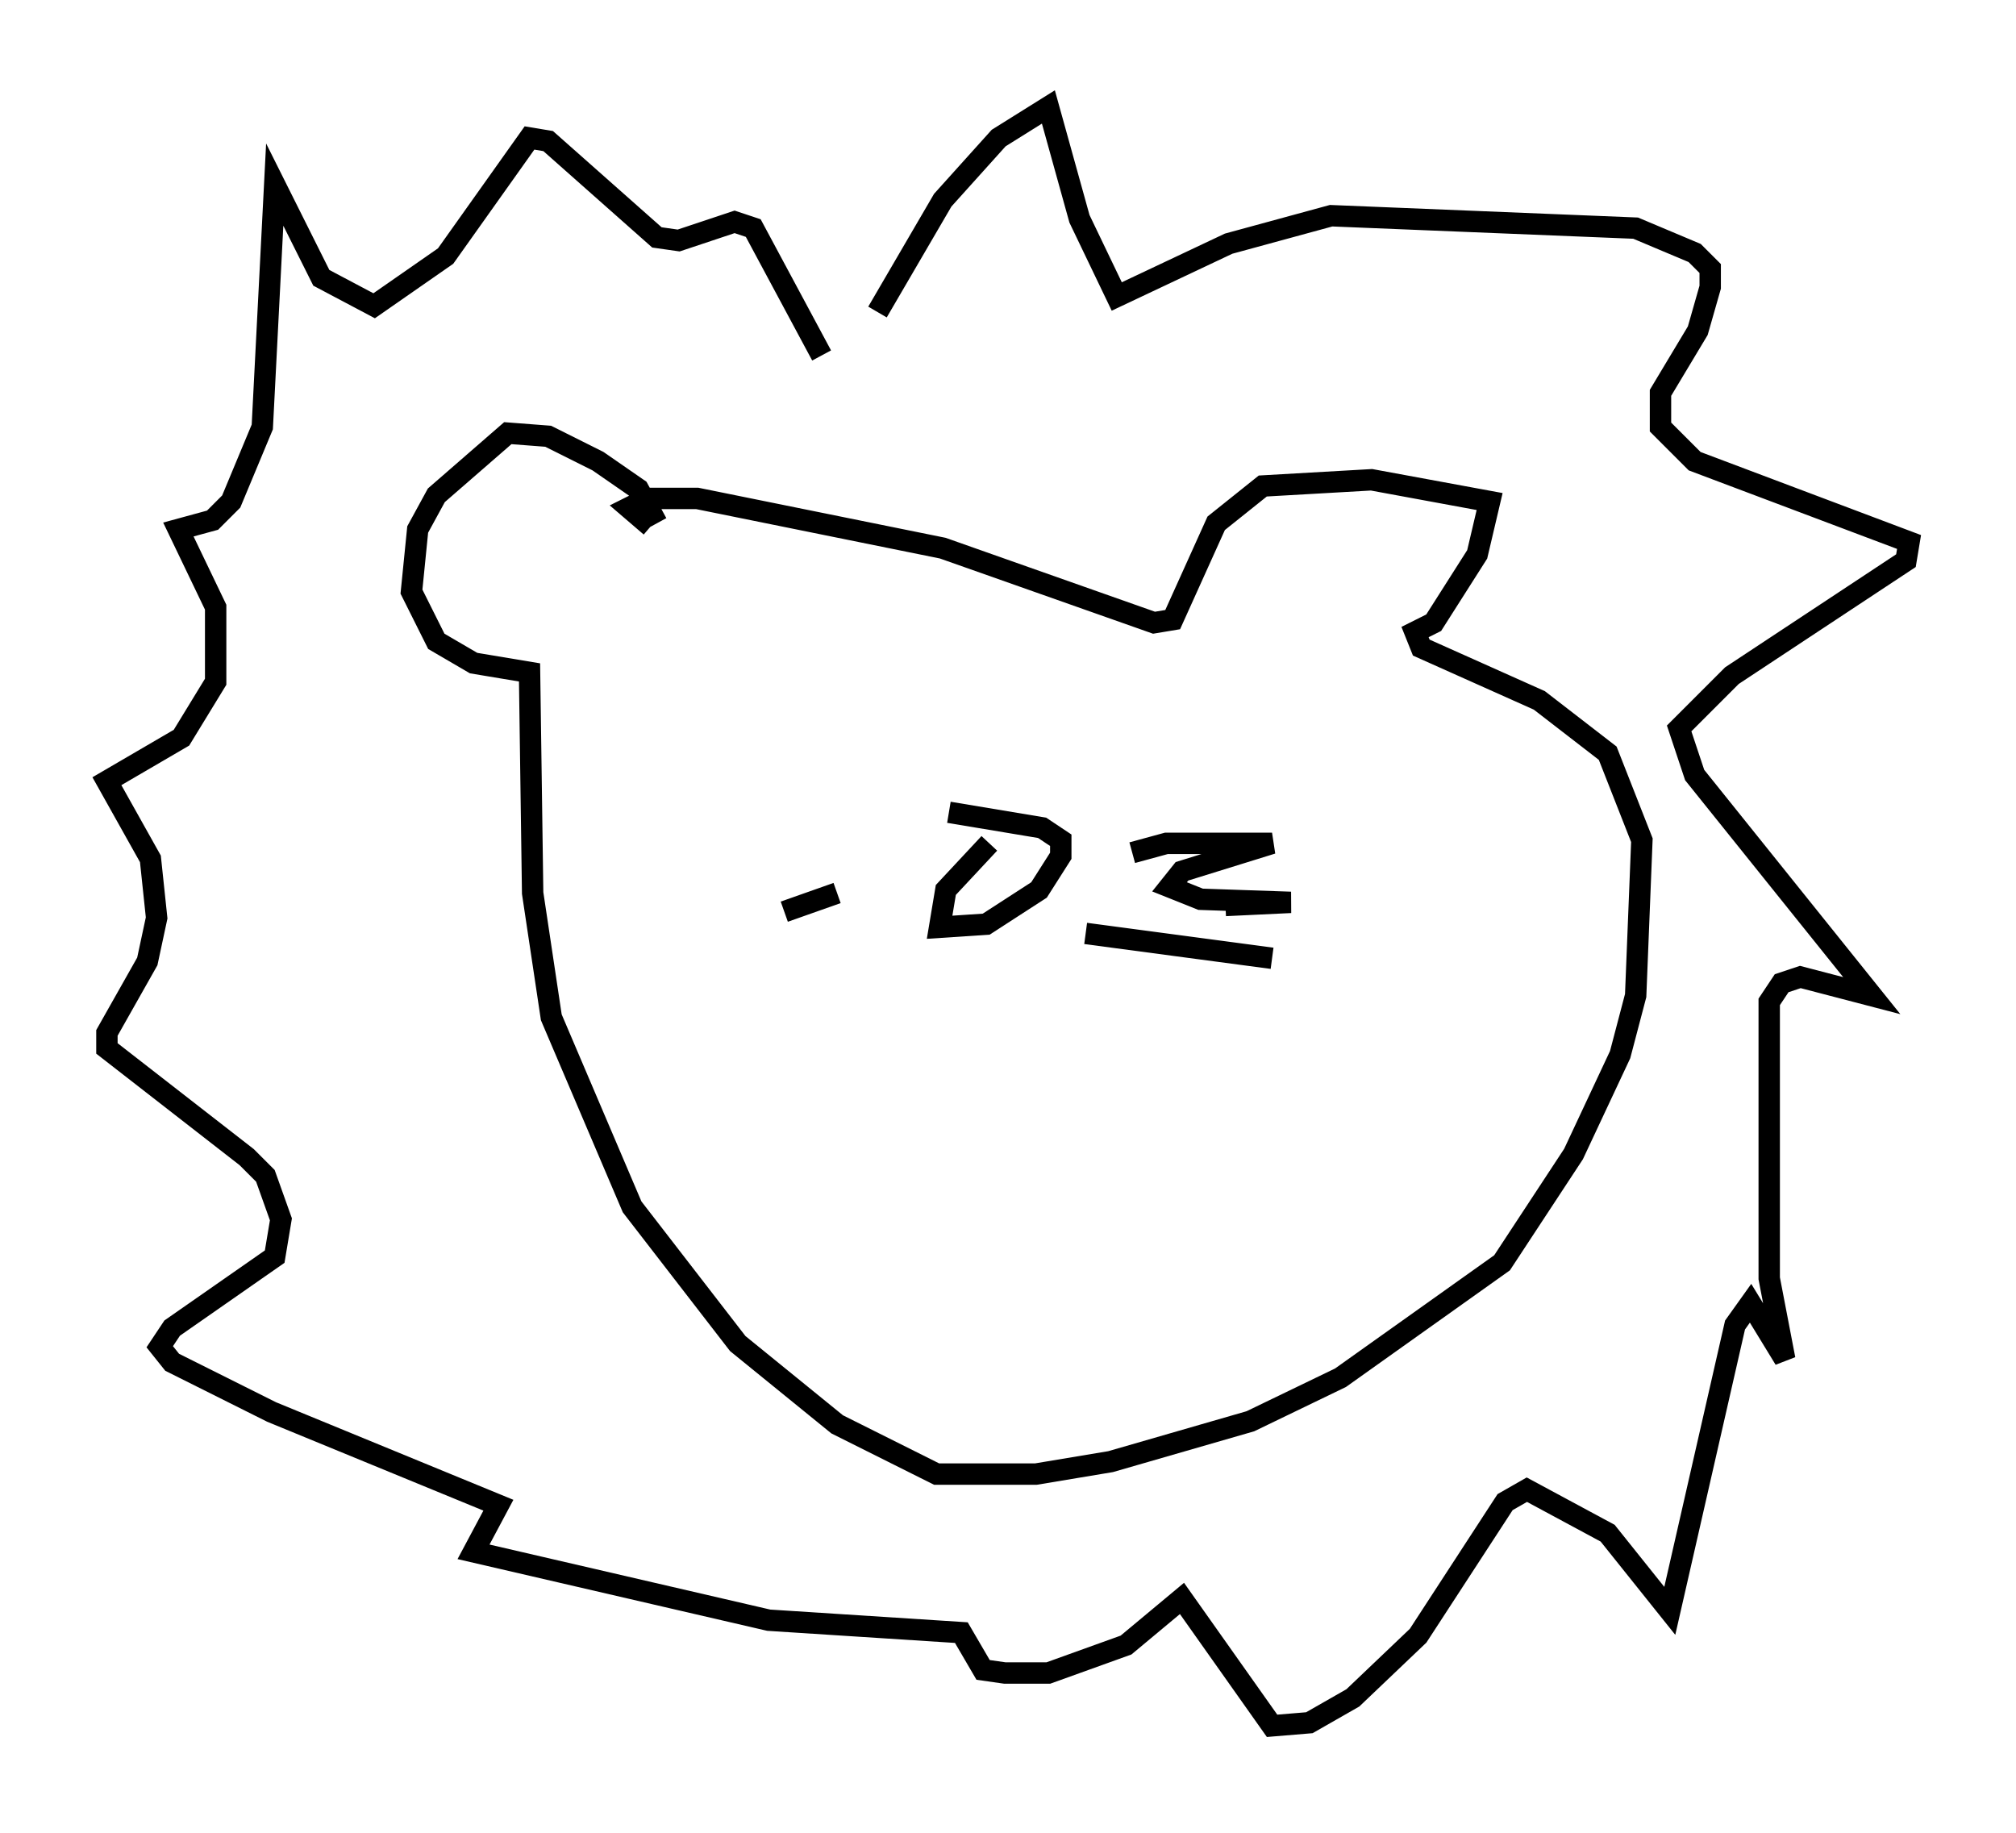 <?xml version="1.0" encoding="utf-8" ?>
<svg baseProfile="full" height="85.676" version="1.1" width="94.246" xmlns="http://www.w3.org/2000/svg" xmlns:ev="http://www.w3.org/2001/xml-events" xmlns:xlink="http://www.w3.org/1999/xlink"><defs /><rect fill="white" height="85.676" width="94.246" x="0" y="0" /><path d="M39.86, 15.749 m1.162, -1.162 l3.05, -5.229 2.615, -2.905 l2.324, -1.453 1.453, 5.229 l1.743, 3.631 5.229, -2.469 l4.793, -1.307 14.235, 0.581 l2.76, 1.162 0.726, 0.726 l0.0, 0.872 -0.581, 2.034 l-1.743, 2.905 0.0, 1.598 l1.598, 1.598 10.022, 3.777 l-0.145, 0.872 -8.134, 5.374 l-2.469, 2.469 0.726, 2.179 l8.279, 10.313 -3.341, -0.872 l-0.872, 0.291 -0.581, 0.872 l0.0, 12.927 0.726, 3.777 l-1.598, -2.615 -0.726, 1.017 l-3.05, 13.363 -2.905, -3.631 l-3.777, -2.034 -1.017, 0.581 l-4.067, 6.246 -3.05, 2.905 l-2.034, 1.162 -1.743, 0.145 l-4.212, -5.955 -2.615, 2.179 l-3.631, 1.307 -2.034, 0.0 l-1.017, -0.145 -1.017, -1.743 l-9.006, -0.581 -13.799, -3.196 l1.162, -2.179 -10.603, -4.358 l-4.648, -2.324 -0.581, -0.726 l0.581, -0.872 4.793, -3.341 l0.291, -1.743 -0.726, -2.034 l-0.872, -0.872 -6.536, -5.084 l0.0, -0.726 1.888, -3.341 l0.436, -2.034 -0.291, -2.76 l-2.034, -3.631 3.486, -2.034 l1.598, -2.615 0.0, -3.486 l-1.743, -3.631 1.598, -0.436 l0.872, -0.872 1.453, -3.486 l0.581, -11.33 2.179, 4.358 l2.469, 1.307 3.341, -2.324 l3.922, -5.52 0.872, 0.145 l5.084, 4.503 1.017, 0.145 l2.615, -0.872 0.872, 0.291 l3.196, 5.955 m-7.698, 7.844 l-0.872, -1.598 -1.888, -1.307 l-2.324, -1.162 -1.888, -0.145 l-3.341, 2.905 -0.872, 1.598 l-0.291, 2.905 1.162, 2.324 l1.743, 1.017 2.615, 0.436 l0.145, 10.313 0.872, 5.81 l3.777, 8.86 4.939, 6.391 l4.648, 3.777 4.648, 2.324 l4.648, 0.0 3.486, -0.581 l6.536, -1.888 4.212, -2.034 l7.553, -5.374 3.341, -5.084 l2.179, -4.648 0.726, -2.76 l0.291, -7.263 -1.598, -4.067 l-3.196, -2.469 -5.52, -2.469 l-0.291, -0.726 0.872, -0.436 l2.034, -3.196 0.581, -2.469 l-5.52, -1.017 -5.084, 0.291 l-2.179, 1.743 -2.034, 4.503 l-0.872, 0.145 -9.877, -3.486 l-11.475, -2.324 -2.324, 0.0 l-0.872, 0.436 1.017, 0.872 m15.832, 14.816 l-2.034, 2.179 -0.291, 1.743 l2.179, -0.145 2.469, -1.598 l1.017, -1.598 0.0, -0.726 l-0.872, -0.581 -4.358, -0.726 m8.57, 1.888 l1.598, -0.436 4.939, 0.0 l-4.212, 1.307 -0.581, 0.726 l1.453, 0.581 4.212, 0.145 l-3.05, 0.145 m-6.536, 1.307 l8.715, 1.162 m-22.804, -2.179 l2.469, -0.872 " fill="none" stroke="black" stroke-width="1" /></svg>